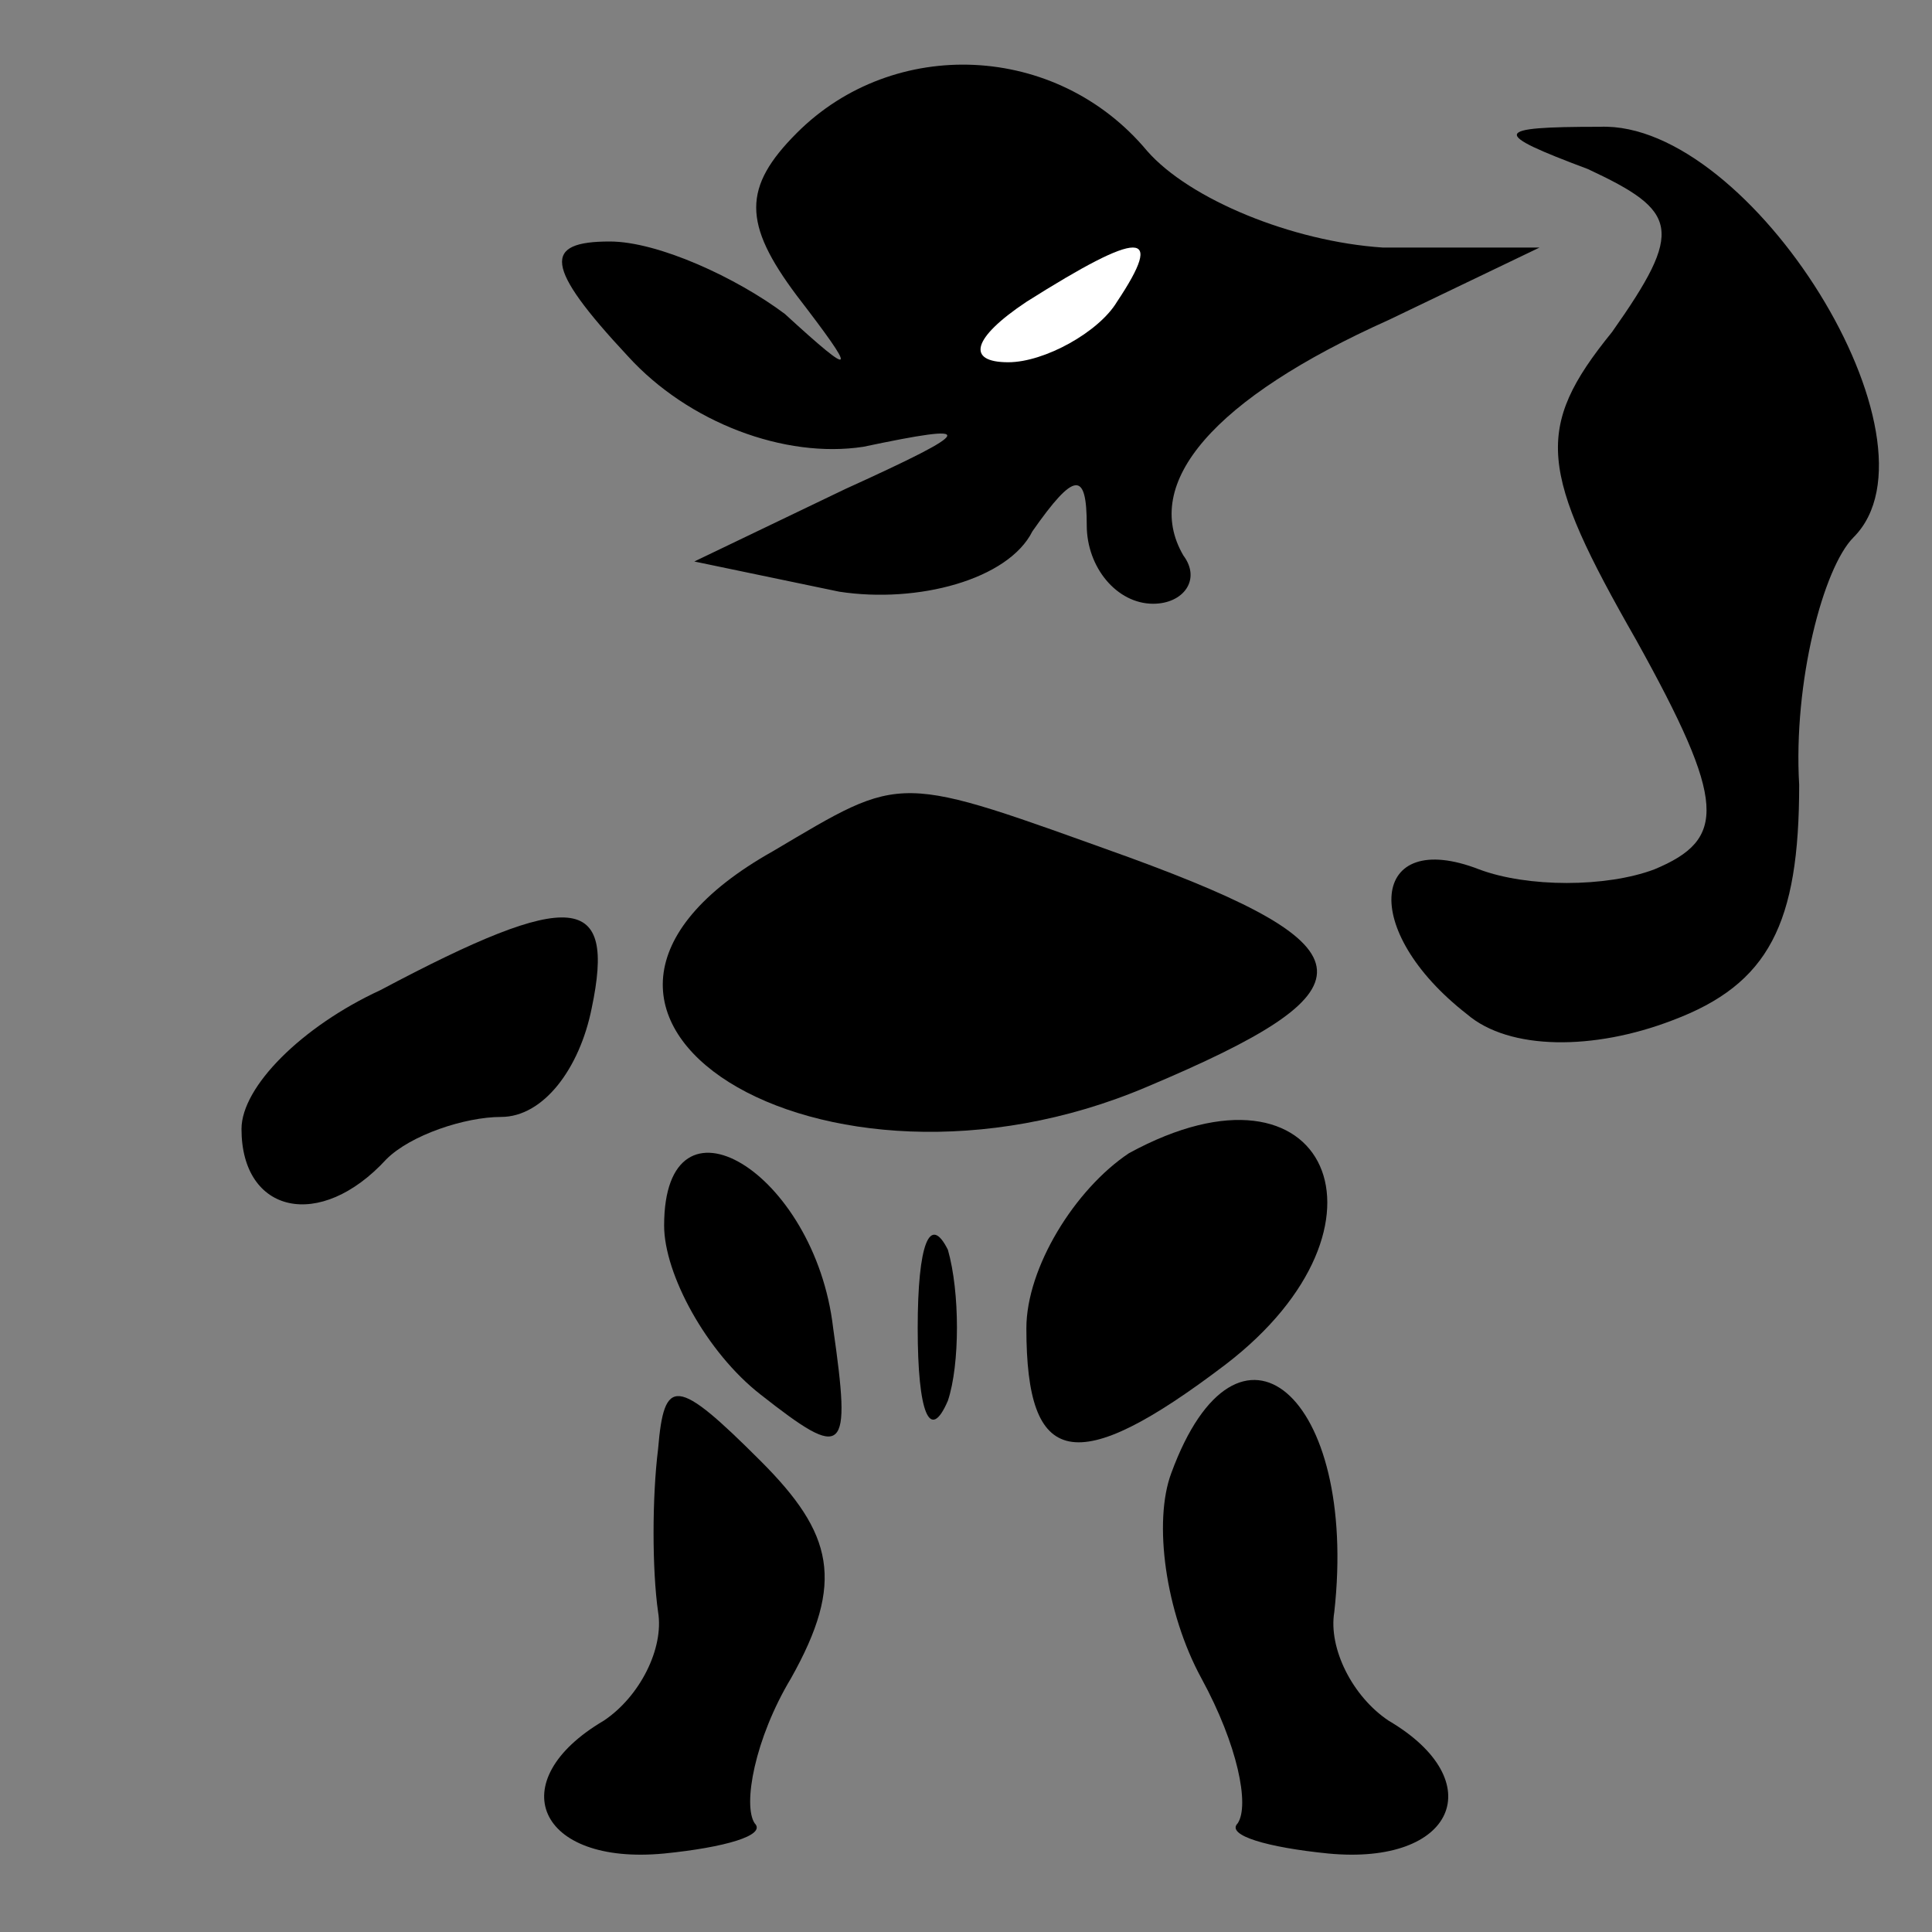 <?xml version="1.0" standalone="no"?>
<!DOCTYPE svg PUBLIC "-//W3C//DTD SVG 20010904//EN"
 "http://www.w3.org/TR/2001/REC-SVG-20010904/DTD/svg10.dtd">
<svg version="1.0" xmlns="http://www.w3.org/2000/svg"
 width="32pt" height="32pt" viewBox="0 0 32 32"
 preserveAspectRatio="xMidYMid meet">
<rect x="0" y="0" width="32" height="32" fill="#808080" stroke="none"/>
<g transform="translate(0,32) scale(0.1,-0.1)"
fill="#000000" stroke="none">
<path fill="#000000" stroke="none" d="M132 298 c-9 -9 -9 -15 0 -27 10 -13
10 -14 -2 -3 -8 6 -21 12 -29 12 -11 0 -11 -4 3 -19 10 -11 26 -17 39 -15 19
4 19 3 -3 -7 l-25 -12 24 -5 c13 -2 28 2 32 10 7 10 9 10 9 1 0 -7 5 -13 11
-13 5 0 8 4 5 8 -7 12 5 26 34 39 l25 12 -26 0 c-15 1 -32 8 -39 16 -15 18
-42 19 -58 3z"/>
<path fill="#ffffff" stroke="none" d="M185 270 c-3 -5 -12 -10 -18 -10 -7 0
-6 4 3 10 19 12 23 12 15 0z"/>
<path fill="#000000" stroke="none" d="M263 292 c15 -7 16 -10 4 -27 -13 -16
-12 -23 4 -51 15 -27 15 -33 3 -38 -8 -3 -21 -3 -29 0 -18 7 -20 -10 -2 -24 7
-6 21 -6 34 -1 16 6 21 16 21 39 -1 17 4 36 9 41 16 16 -17 69 -42 68 -18 0
-18 -1 -2 -7z"/>
<path fill="#000000" stroke="none" d="M128 179 c-48 -27 8 -62 62 -39 38 16
38 23 -3 38 -39 14 -37 14 -59 1z"/>
<path fill="#000000" stroke="none" d="M63 156 c-13 -6 -23 -16 -23 -23 0 -14
13 -17 24 -5 4 4 13 7 19 7 7 0 13 8 15 18 4 19 -3 20 -35 3z"/>
<path fill="#000000" stroke="none" d="M187 129 c-9 -6 -17 -19 -17 -29 0 -23
8 -25 33 -6 30 23 17 53 -16 35z"/>
<path fill="#000000" stroke="none" d="M110 117 c0 -8 7 -21 16 -28 14 -11 15
-10 12 11 -3 26 -28 41 -28 17z"/>
<path fill="#000000" stroke="none" d="M152 100 c0 -14 2 -19 5 -12 2 6 2 18
0 25 -3 6 -5 1 -5 -13z"/>
<path fill="#000000" stroke="none" d="M109 80 c-1 -8 -1 -20 0 -27 1 -6 -3
-14 -9 -18 -17 -10 -11 -24 10 -22 10 1 17 3 15 5 -2 3 0 14 6 24 9 16 7 24
-5 36 -14 14 -16 14 -17 2z"/>
<path fill="#000000" stroke="none" d="M194 76 c-3 -8 -1 -23 5 -34 6 -11 8
-21 6 -24 -2 -2 5 -4 15 -5 21 -2 27 12 10 22 -6 4 -10 12 -9 18 4 36 -16 53
-27 23z"/>
</g>
</svg>
